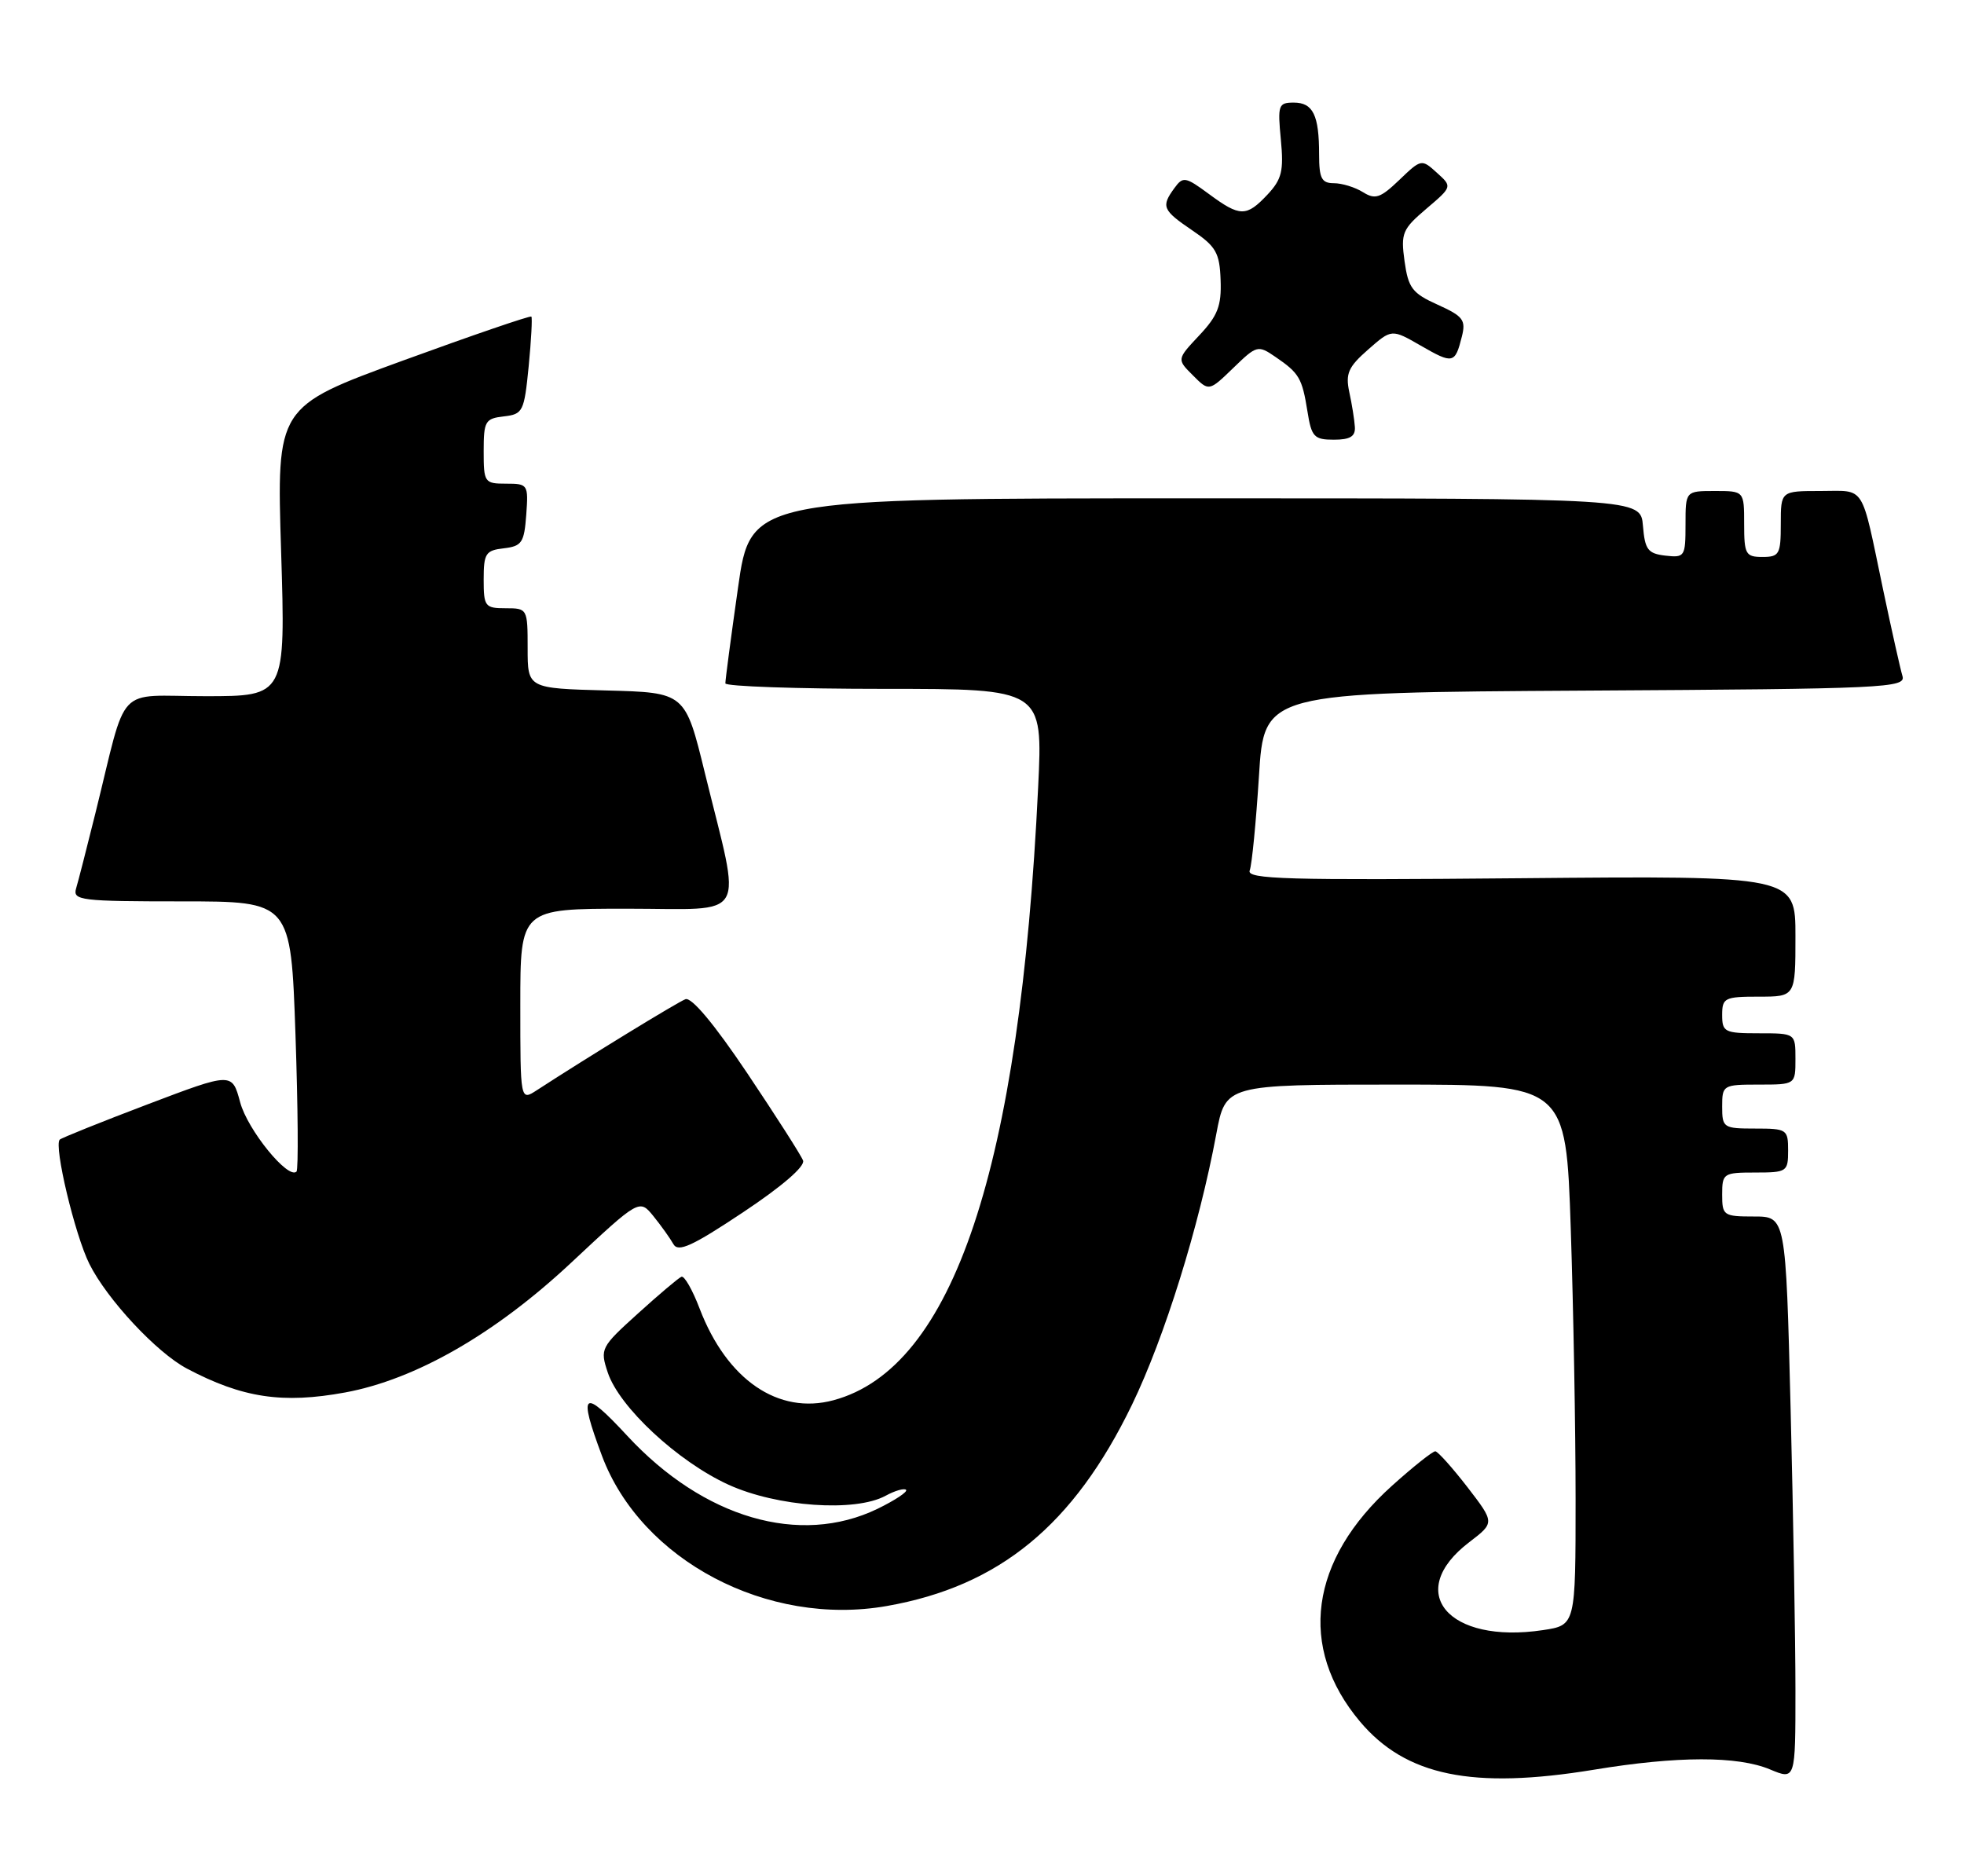 <?xml version="1.0" encoding="UTF-8" standalone="no"?>
<!DOCTYPE svg PUBLIC "-//W3C//DTD SVG 1.1//EN" "http://www.w3.org/Graphics/SVG/1.1/DTD/svg11.dtd" >
<svg xmlns="http://www.w3.org/2000/svg" xmlns:xlink="http://www.w3.org/1999/xlink" version="1.1" viewBox="0 0 268 256">
 <g >
 <path fill="currentColor"
d=" M 217.50 241.49 C 228.90 239.61 237.11 239.60 241.53 241.45 C 245.00 242.90 245.00 242.90 245.00 230.70 C 245.00 223.99 244.70 206.69 244.34 192.25 C 243.68 166.00 243.68 166.00 239.34 166.00 C 235.18 166.00 235.00 165.87 235.00 163.00 C 235.00 160.11 235.17 160.00 239.50 160.00 C 243.83 160.00 244.00 159.89 244.00 157.00 C 244.00 154.11 243.83 154.00 239.50 154.00 C 235.17 154.00 235.00 153.89 235.00 151.00 C 235.00 148.07 235.11 148.00 240.00 148.00 C 245.00 148.00 245.00 148.00 245.00 144.50 C 245.00 141.00 245.00 141.00 240.00 141.00 C 235.33 141.00 235.00 140.83 235.00 138.50 C 235.00 136.17 235.33 136.00 240.00 136.00 C 245.00 136.00 245.00 136.00 245.00 127.75 C 245.00 119.50 245.00 119.50 207.50 119.84 C 175.58 120.13 170.07 119.98 170.53 118.78 C 170.83 118.00 171.39 112.23 171.79 105.94 C 172.50 94.50 172.50 94.50 216.31 94.24 C 257.41 94.00 260.10 93.87 259.60 92.24 C 259.31 91.28 258.13 86.00 256.97 80.50 C 253.89 65.81 254.65 67.00 248.43 67.00 C 243.00 67.00 243.00 67.00 243.00 71.50 C 243.00 75.63 242.80 76.00 240.50 76.00 C 238.20 76.00 238.00 75.63 238.00 71.50 C 238.00 67.00 238.00 67.00 234.00 67.00 C 230.00 67.00 230.00 67.00 230.00 71.57 C 230.00 75.96 229.89 76.12 227.25 75.82 C 224.86 75.54 224.46 75.01 224.19 71.75 C 223.88 68.00 223.88 68.00 163.16 68.00 C 102.43 68.00 102.43 68.00 100.70 80.25 C 99.74 86.99 98.97 92.84 98.98 93.25 C 98.99 93.66 108.74 94.00 120.66 94.00 C 142.31 94.00 142.31 94.00 141.66 107.45 C 139.17 159.44 130.08 186.67 113.74 191.07 C 106.21 193.10 99.19 188.29 95.47 178.57 C 94.50 176.02 93.38 174.06 92.99 174.22 C 92.60 174.37 89.93 176.63 87.06 179.23 C 81.97 183.83 81.86 184.05 82.93 187.28 C 84.49 192.00 92.49 199.44 99.41 202.60 C 106.04 205.62 116.68 206.37 120.84 204.11 C 122.12 203.41 123.38 203.05 123.64 203.30 C 123.89 203.56 122.14 204.72 119.74 205.89 C 109.14 211.01 96.00 207.17 85.57 195.90 C 79.51 189.36 78.86 189.88 82.14 198.65 C 87.48 212.92 104.74 222.02 121.02 219.15 C 136.37 216.45 146.51 208.12 154.47 191.68 C 158.92 182.47 163.63 167.35 165.97 154.75 C 167.23 148.00 167.23 148.00 190.45 148.00 C 213.68 148.00 213.68 148.00 214.34 167.66 C 214.70 178.47 215.00 195.07 215.00 204.55 C 215.00 221.77 215.00 221.77 210.55 222.44 C 197.58 224.39 191.58 217.23 200.49 210.44 C 203.97 207.78 203.97 207.78 200.24 202.93 C 198.18 200.27 196.21 198.07 195.86 198.04 C 195.51 198.02 192.85 200.13 189.96 202.73 C 178.69 212.86 177.07 224.80 185.58 234.92 C 191.83 242.34 200.92 244.21 217.50 241.49 Z  M 47.11 190.01 C 56.72 188.23 67.53 182.03 77.88 172.36 C 87.25 163.60 87.25 163.60 89.17 165.96 C 90.22 167.26 91.44 168.97 91.89 169.77 C 92.54 170.92 94.45 170.05 101.39 165.43 C 106.70 161.90 109.89 159.15 109.58 158.36 C 109.31 157.64 105.88 152.29 101.97 146.45 C 97.46 139.73 94.36 136.03 93.53 136.35 C 92.39 136.79 80.16 144.28 73.25 148.77 C 71.00 150.23 71.00 150.23 71.00 137.12 C 71.00 124.00 71.00 124.00 85.59 124.00 C 102.35 124.00 101.21 125.99 96.19 105.50 C 93.50 94.50 93.50 94.50 82.75 94.22 C 72.00 93.93 72.00 93.93 72.00 88.47 C 72.00 83.06 71.97 83.00 69.00 83.00 C 66.18 83.00 66.00 82.77 66.00 79.07 C 66.00 75.52 66.27 75.10 68.75 74.82 C 71.21 74.53 71.53 74.05 71.81 70.25 C 72.11 66.11 72.04 66.00 69.06 66.00 C 66.11 66.00 66.00 65.84 66.00 61.57 C 66.00 57.47 66.21 57.11 68.75 56.82 C 71.36 56.52 71.53 56.17 72.14 50.00 C 72.49 46.42 72.65 43.37 72.51 43.20 C 72.36 43.04 64.48 45.74 54.99 49.20 C 37.74 55.50 37.74 55.50 38.36 75.25 C 38.97 95.00 38.97 95.00 28.03 95.00 C 15.57 95.00 17.48 92.97 13.01 111.00 C 11.85 115.67 10.67 120.29 10.38 121.25 C 9.91 122.86 11.04 123.00 24.78 123.00 C 39.69 123.00 39.69 123.00 40.32 141.19 C 40.66 151.20 40.73 159.60 40.46 159.87 C 39.33 161.00 33.77 154.17 32.77 150.41 C 31.67 146.32 31.67 146.32 20.13 150.70 C 13.78 153.11 8.39 155.28 8.15 155.51 C 7.32 156.35 10.22 168.52 12.20 172.48 C 14.62 177.32 21.37 184.56 25.50 186.75 C 33.08 190.76 38.56 191.58 47.11 190.01 Z  M 184.88 58.25 C 184.82 57.29 184.48 55.15 184.12 53.51 C 183.58 50.98 183.98 50.07 186.69 47.70 C 189.90 44.88 189.90 44.88 193.88 47.17 C 198.27 49.70 198.55 49.64 199.48 45.93 C 200.05 43.67 199.66 43.15 196.18 41.58 C 192.71 40.02 192.17 39.30 191.66 35.65 C 191.13 31.82 191.36 31.27 194.63 28.49 C 198.18 25.47 198.18 25.47 196.07 23.57 C 193.99 21.68 193.93 21.69 190.95 24.55 C 188.36 27.03 187.66 27.27 185.98 26.22 C 184.91 25.55 183.12 25.00 182.01 25.00 C 180.34 25.00 180.00 24.34 180.00 21.08 C 180.00 15.70 179.17 14.00 176.54 14.00 C 174.44 14.00 174.33 14.34 174.78 19.05 C 175.19 23.33 174.91 24.46 172.96 26.55 C 170.07 29.62 169.21 29.61 164.96 26.47 C 161.76 24.11 161.43 24.05 160.26 25.66 C 158.42 28.18 158.62 28.67 162.70 31.44 C 165.94 33.64 166.43 34.50 166.56 38.23 C 166.69 41.74 166.17 43.08 163.65 45.76 C 160.58 49.03 160.58 49.03 162.78 51.22 C 164.97 53.42 164.97 53.42 168.28 50.22 C 171.49 47.11 171.65 47.06 174.04 48.70 C 177.29 50.92 177.68 51.59 178.41 56.14 C 178.96 59.62 179.32 60.00 182.01 60.00 C 184.24 60.00 184.97 59.55 184.88 58.25 Z "/>
</g>
</svg>